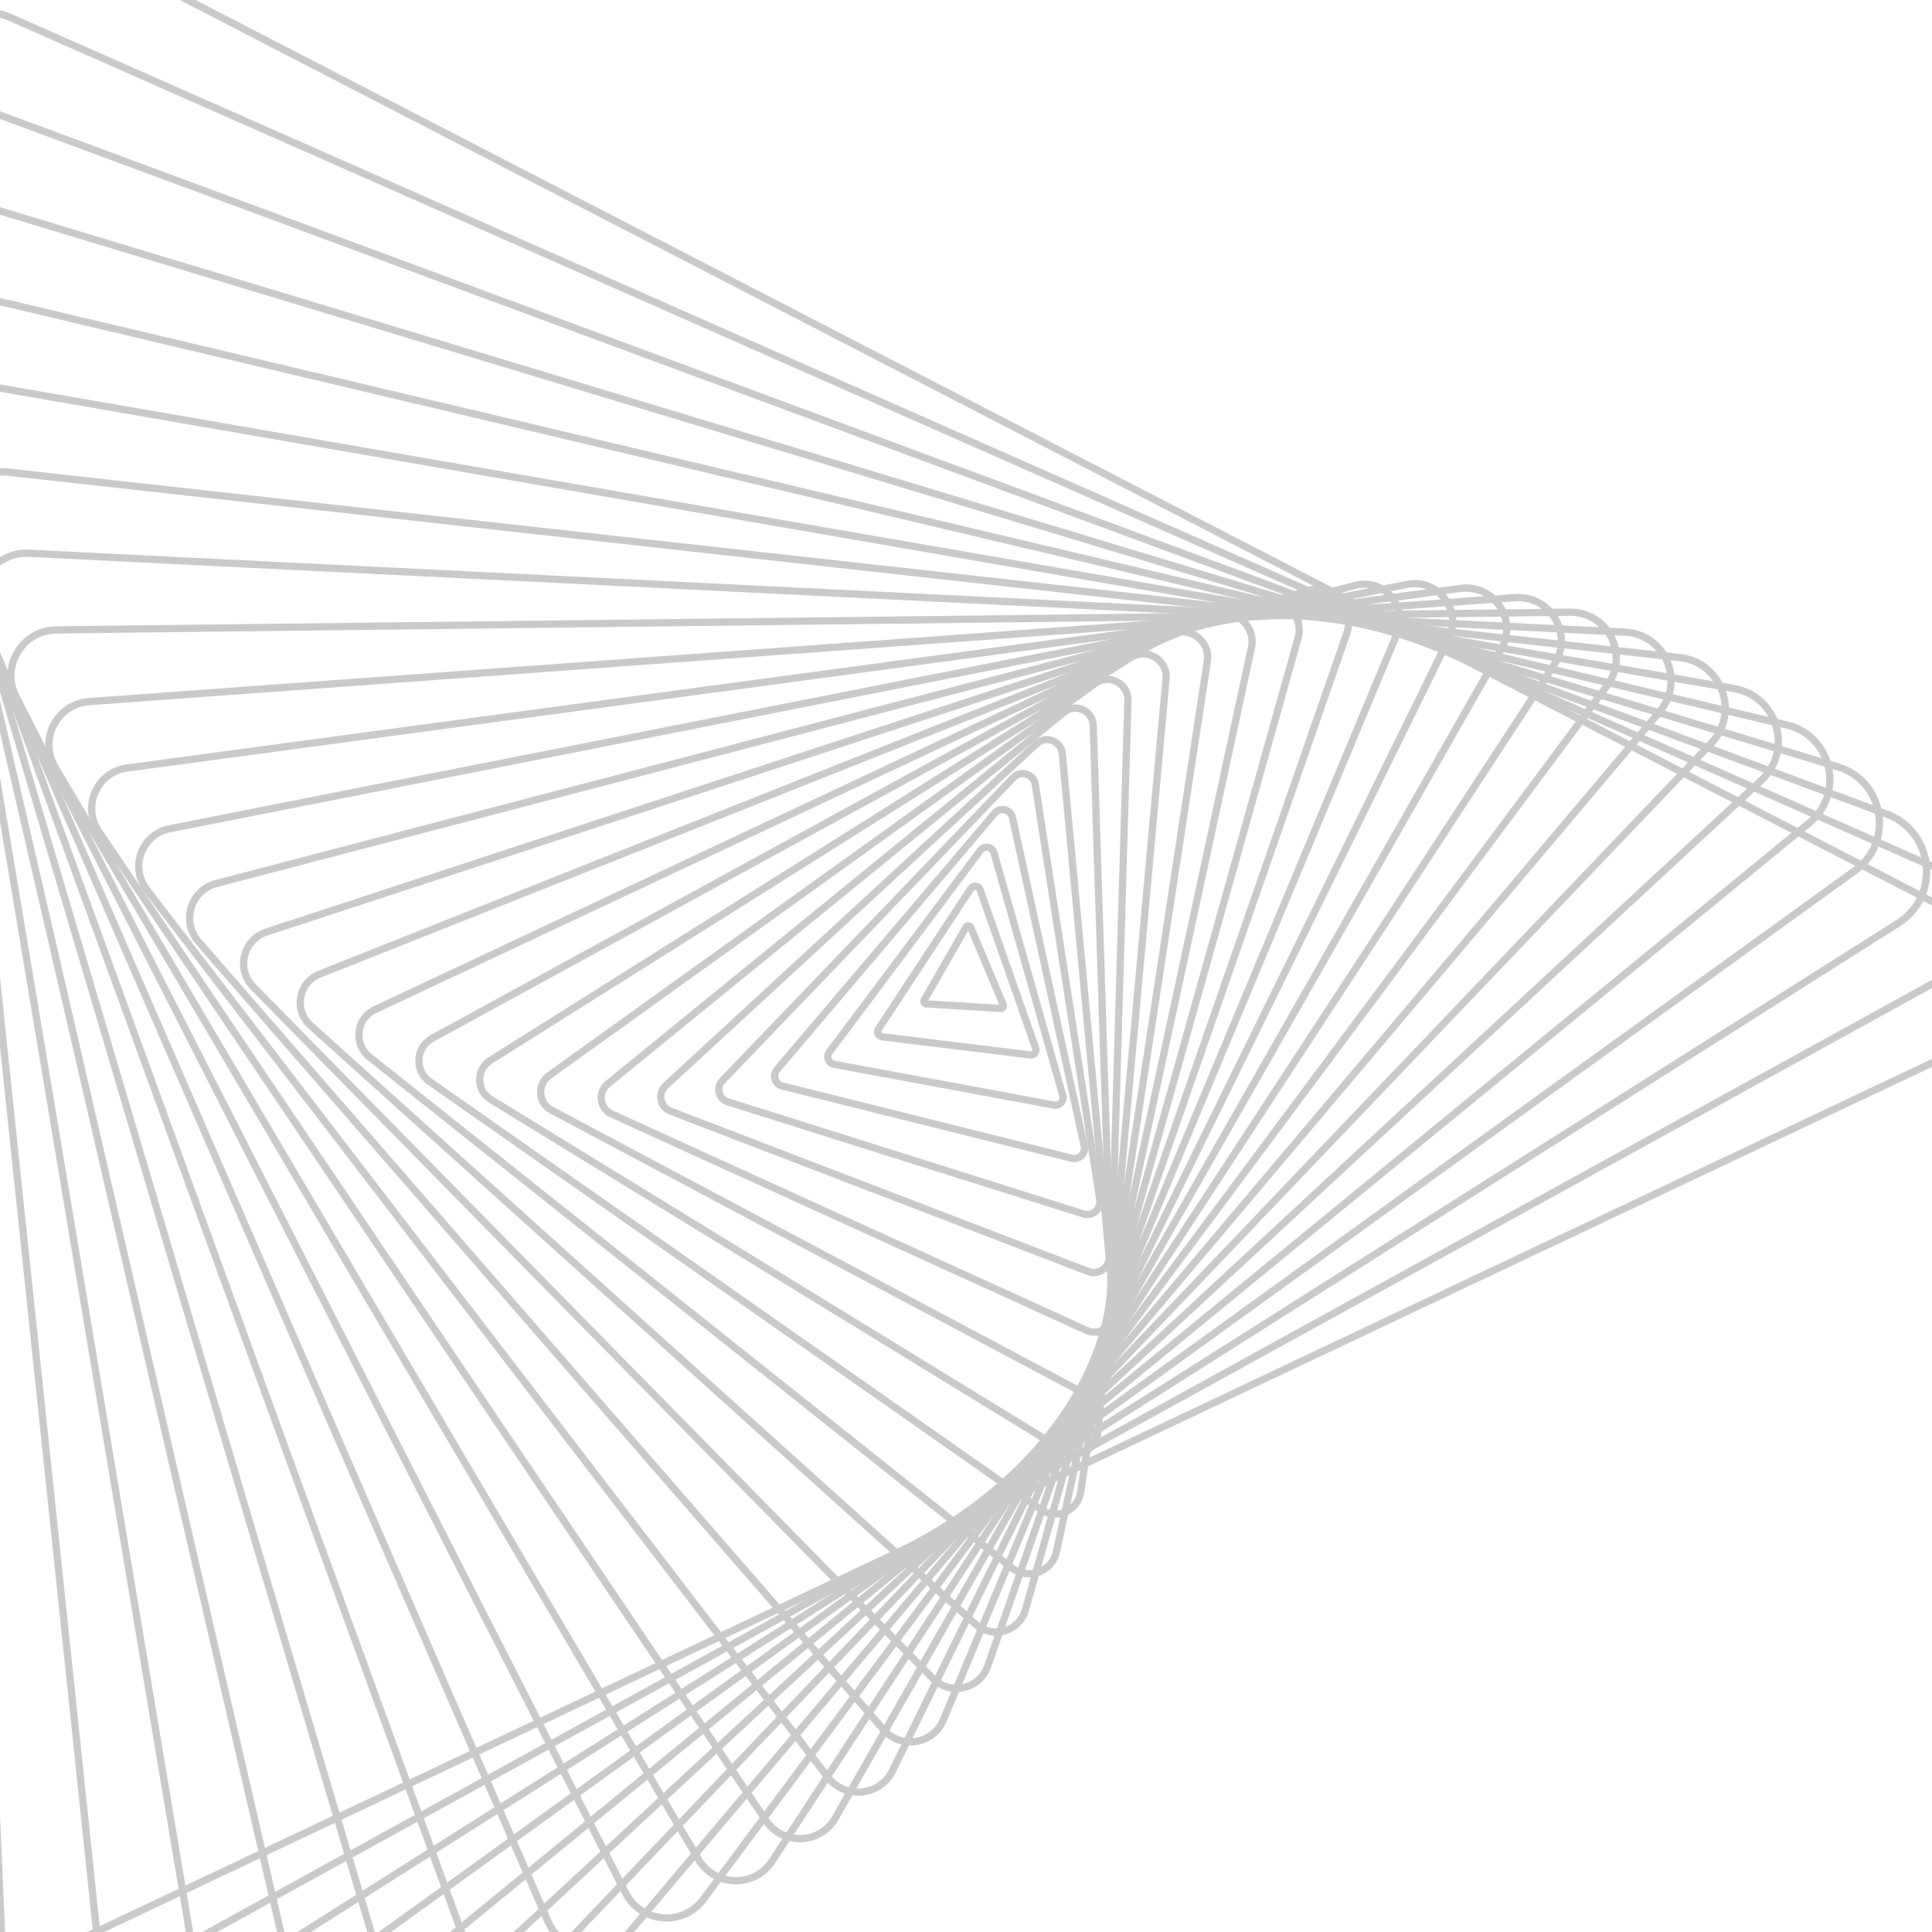 <svg xmlns="http://www.w3.org/2000/svg" version="1.1" xmlns:xlink="http://www.w3.org/1999/xlink" xmlns:svgjs="http://svgjs.dev/svgjs" viewBox="0 0 800 800" opacity="0.21"><defs><linearGradient x1="50%" y1="0%" x2="50%" y2="100%" id="gggyrate-grad"><stop stop-color="hsl(184, 74%, 44%)" stop-opacity="1" offset="0%"></stop><stop stop-color="hsl(332, 87%, 70%)" stop-opacity="1" offset="100%"></stop></linearGradient></defs><g stroke-width="3" stroke="url(#gggyrate-grad)" fill="none"><path d="M375.398 -17.85C385.476 -38.218 414.524 -38.218 424.602 -17.85L826.118 793.502C835.145 811.746 821.873 833.126 801.516 833.126H-1.516C-21.873 833.126 -35.145 811.746 -26.118 793.502L375.398 -17.85Z " transform="rotate(91, 400, 400)" opacity="0.05"></path><path d="M376.344 -1.779C386.034 -21.363 413.966 -21.363 423.655 -1.779L809.728 778.368C818.409 795.91 805.647 816.467 786.073 816.467H13.927C-5.647 816.467 -18.409 795.91 -9.729 778.368L376.344 -1.779Z " transform="rotate(87.5, 400, 400)" opacity="0.09"></path><path d="M377.291 14.292C386.593 -4.509 413.407 -4.509 422.709 14.292L793.339 763.233C801.672 780.073 789.421 799.808 770.63 799.808H29.37C10.579 799.808 -1.672 780.073 6.661 763.233L377.291 14.292Z " transform="rotate(84, 400, 400)" opacity="0.13"></path><path d="M378.237 30.363C387.152 12.346 412.848 12.346 421.763 30.363L776.95 748.098C784.936 764.237 773.196 783.15 755.187 783.15H44.813C26.804 783.15 15.064 764.237 23.05 748.098L378.237 30.363Z " transform="rotate(80.5, 400, 400)" opacity="0.16"></path><path d="M379.183 46.435C387.71 29.2 412.29 29.2 420.817 46.435L760.561 732.964C768.2 748.4 756.97 766.491 739.744 766.491H60.256C43.03 766.491 31.8 748.4 39.439 732.964L379.183 46.435Z " transform="rotate(77, 400, 400)" opacity="0.20"></path><path d="M380.129 62.506C388.269 46.055 411.731 46.055 419.871 62.506L744.172 717.829C751.463 732.564 740.744 749.832 724.301 749.832H75.699C59.256 749.832 48.537 732.564 55.828 717.829L380.129 62.506Z " transform="rotate(73.5, 400, 400)" opacity="0.24"></path><path d="M381.076 78.577C388.827 62.909 411.172 62.909 418.924 78.577L727.783 702.694C734.727 716.728 724.518 733.174 708.858 733.174H91.142C75.482 733.174 65.273 716.728 72.217 702.694L381.076 78.577Z " transform="rotate(70, 400, 400)" opacity="0.28"></path><path d="M382.022 94.648C389.386 79.764 410.614 79.764 417.978 94.648L711.394 687.559C717.991 700.891 708.292 716.515 693.415 716.515H106.585C91.708 716.515 82.009 700.891 88.606 687.559L382.022 94.648Z " transform="rotate(66.5, 400, 400)" opacity="0.32"></path><path d="M382.968 110.719C389.945 96.619 410.055 96.619 417.032 110.719L695.004 672.425C701.254 685.055 692.066 699.856 677.973 699.856H122.027C107.934 699.856 98.746 685.055 104.995 672.425L382.968 110.719Z " transform="rotate(63, 400, 400)" opacity="0.35"></path><path d="M383.914 126.79C390.503 113.473 409.497 113.473 416.086 126.79L678.615 657.29C684.518 669.219 675.84 683.198 662.53 683.198H137.47C124.16 683.198 115.482 669.219 121.385 657.29L383.914 126.79Z " transform="rotate(59.5, 400, 400)" opacity="0.39"></path><path d="M384.86 142.861C391.062 130.328 408.938 130.328 415.14 142.861L662.226 642.155C667.782 653.382 659.614 666.539 647.087 666.539H152.913C140.386 666.539 132.218 653.382 137.774 642.155L384.86 142.861Z " transform="rotate(56, 400, 400)" opacity="0.43"></path><path d="M385.807 158.933C391.621 147.182 408.379 147.182 414.193 158.933L645.837 627.021C651.045 637.546 643.388 649.88 631.644 649.88H168.356C156.612 649.88 148.955 637.546 154.163 627.021L385.807 158.933Z " transform="rotate(52.5, 400, 400)" opacity="0.47"></path><path d="M386.753 175.004C392.179 164.037 407.821 164.037 413.247 175.004L629.448 611.886C634.309 621.709 627.162 633.222 616.201 633.222H183.799C172.837 633.222 165.691 621.709 170.552 611.886L386.753 175.004Z " transform="rotate(49, 400, 400)" opacity="0.51"></path><path d="M387.699 191.075C392.738 180.891 407.262 180.891 412.301 191.075L613.059 596.751C617.573 605.873 610.937 616.563 600.758 616.563H199.242C189.063 616.563 182.427 605.873 186.941 596.751L387.699 191.075Z " transform="rotate(45.5, 400, 400)" opacity="0.54"></path><path d="M388.645 207.146C393.296 197.746 406.704 197.746 411.355 207.146L596.67 581.616C600.836 590.037 594.711 599.904 585.315 599.904H214.685C205.289 599.904 199.164 590.037 203.33 581.616L388.645 207.146Z " transform="rotate(42, 400, 400)" opacity="0.58"></path><path d="M389.592 223.217C393.855 214.6 406.145 214.6 410.408 223.217L580.281 566.482C584.1 574.2 578.485 583.246 569.872 583.246H230.128C221.515 583.246 215.9 574.2 219.719 566.482L389.592 223.217Z " transform="rotate(38.5, 400, 400)" opacity="0.62"></path><path d="M390.538 239.288C394.414 231.455 405.586 231.455 409.462 239.288L563.891 551.347C567.364 558.364 562.259 566.587 554.429 566.587H245.571C237.741 566.587 232.636 558.364 236.109 551.347L390.538 239.288Z " transform="rotate(35, 400, 400)" opacity="0.66"></path><path d="M391.484 255.36C394.972 248.309 405.028 248.309 408.516 255.36L547.502 536.212C550.627 542.527 546.033 549.928 538.986 549.928H261.014C253.967 549.928 249.373 542.527 252.498 536.212L391.484 255.36Z " transform="rotate(31.5, 400, 400)" opacity="0.70"></path><path d="M392.43 271.431C395.531 265.164 404.469 265.164 407.57 271.431L531.113 521.078C533.891 526.691 529.807 533.269 523.543 533.269H276.457C270.193 533.269 266.109 526.691 268.887 521.078L392.43 271.431Z " transform="rotate(28, 400, 400)" opacity="0.73"></path><path d="M393.376 287.502C396.09 282.018 403.91 282.018 406.624 287.502L514.724 505.943C517.154 510.855 513.581 516.611 508.1 516.611H291.9C286.419 516.611 282.846 510.855 285.276 505.943L393.376 287.502Z " transform="rotate(24.5, 400, 400)" opacity="0.77"></path><path d="M394.323 303.573C396.648 298.873 403.352 298.873 405.677 303.573L498.335 490.808C500.418 495.018 497.355 499.952 492.658 499.952H307.342C302.645 499.952 299.582 495.018 301.665 490.808L394.323 303.573Z " transform="rotate(21, 400, 400)" opacity="0.81"></path><path d="M395.269 319.644C397.207 315.727 402.793 315.727 404.731 319.644L481.946 475.674C483.682 479.182 481.129 483.293 477.215 483.293H322.785C318.871 483.293 316.318 479.182 318.054 475.674L395.269 319.644Z " transform="rotate(17.5, 400, 400)" opacity="0.85"></path><path d="M396.215 335.715C397.765 332.582 402.235 332.582 403.785 335.715L465.557 460.539C466.945 463.346 464.904 466.635 461.772 466.635H338.228C335.096 466.635 333.055 463.346 334.443 460.539L396.215 335.715Z " transform="rotate(14, 400, 400)" opacity="0.89"></path><path d="M397.161 351.787C398.324 349.436 401.676 349.436 402.839 351.787L449.167 445.404C450.209 447.509 448.678 449.976 446.329 449.976H353.671C351.322 449.976 349.791 447.509 350.833 445.404L397.161 351.787Z " transform="rotate(10.5, 400, 400)" opacity="0.92"></path><path d="M398.108 367.858C398.883 366.291 401.117 366.291 401.892 367.858L432.778 430.269C433.473 431.673 432.452 433.317 430.886 433.317H369.114C367.548 433.317 366.527 431.673 367.222 430.269L398.108 367.858Z " transform="rotate(7, 400, 400)" opacity="0.96"></path><path d="M399.054 383.929C399.441 383.145 400.559 383.145 400.946 383.929L416.389 415.135C416.736 415.836 416.226 416.659 415.443 416.659H384.557C383.774 416.659 383.264 415.836 383.611 415.135L399.054 383.929Z " transform="rotate(3.5, 400, 400)" opacity="1.00"></path></g></svg>